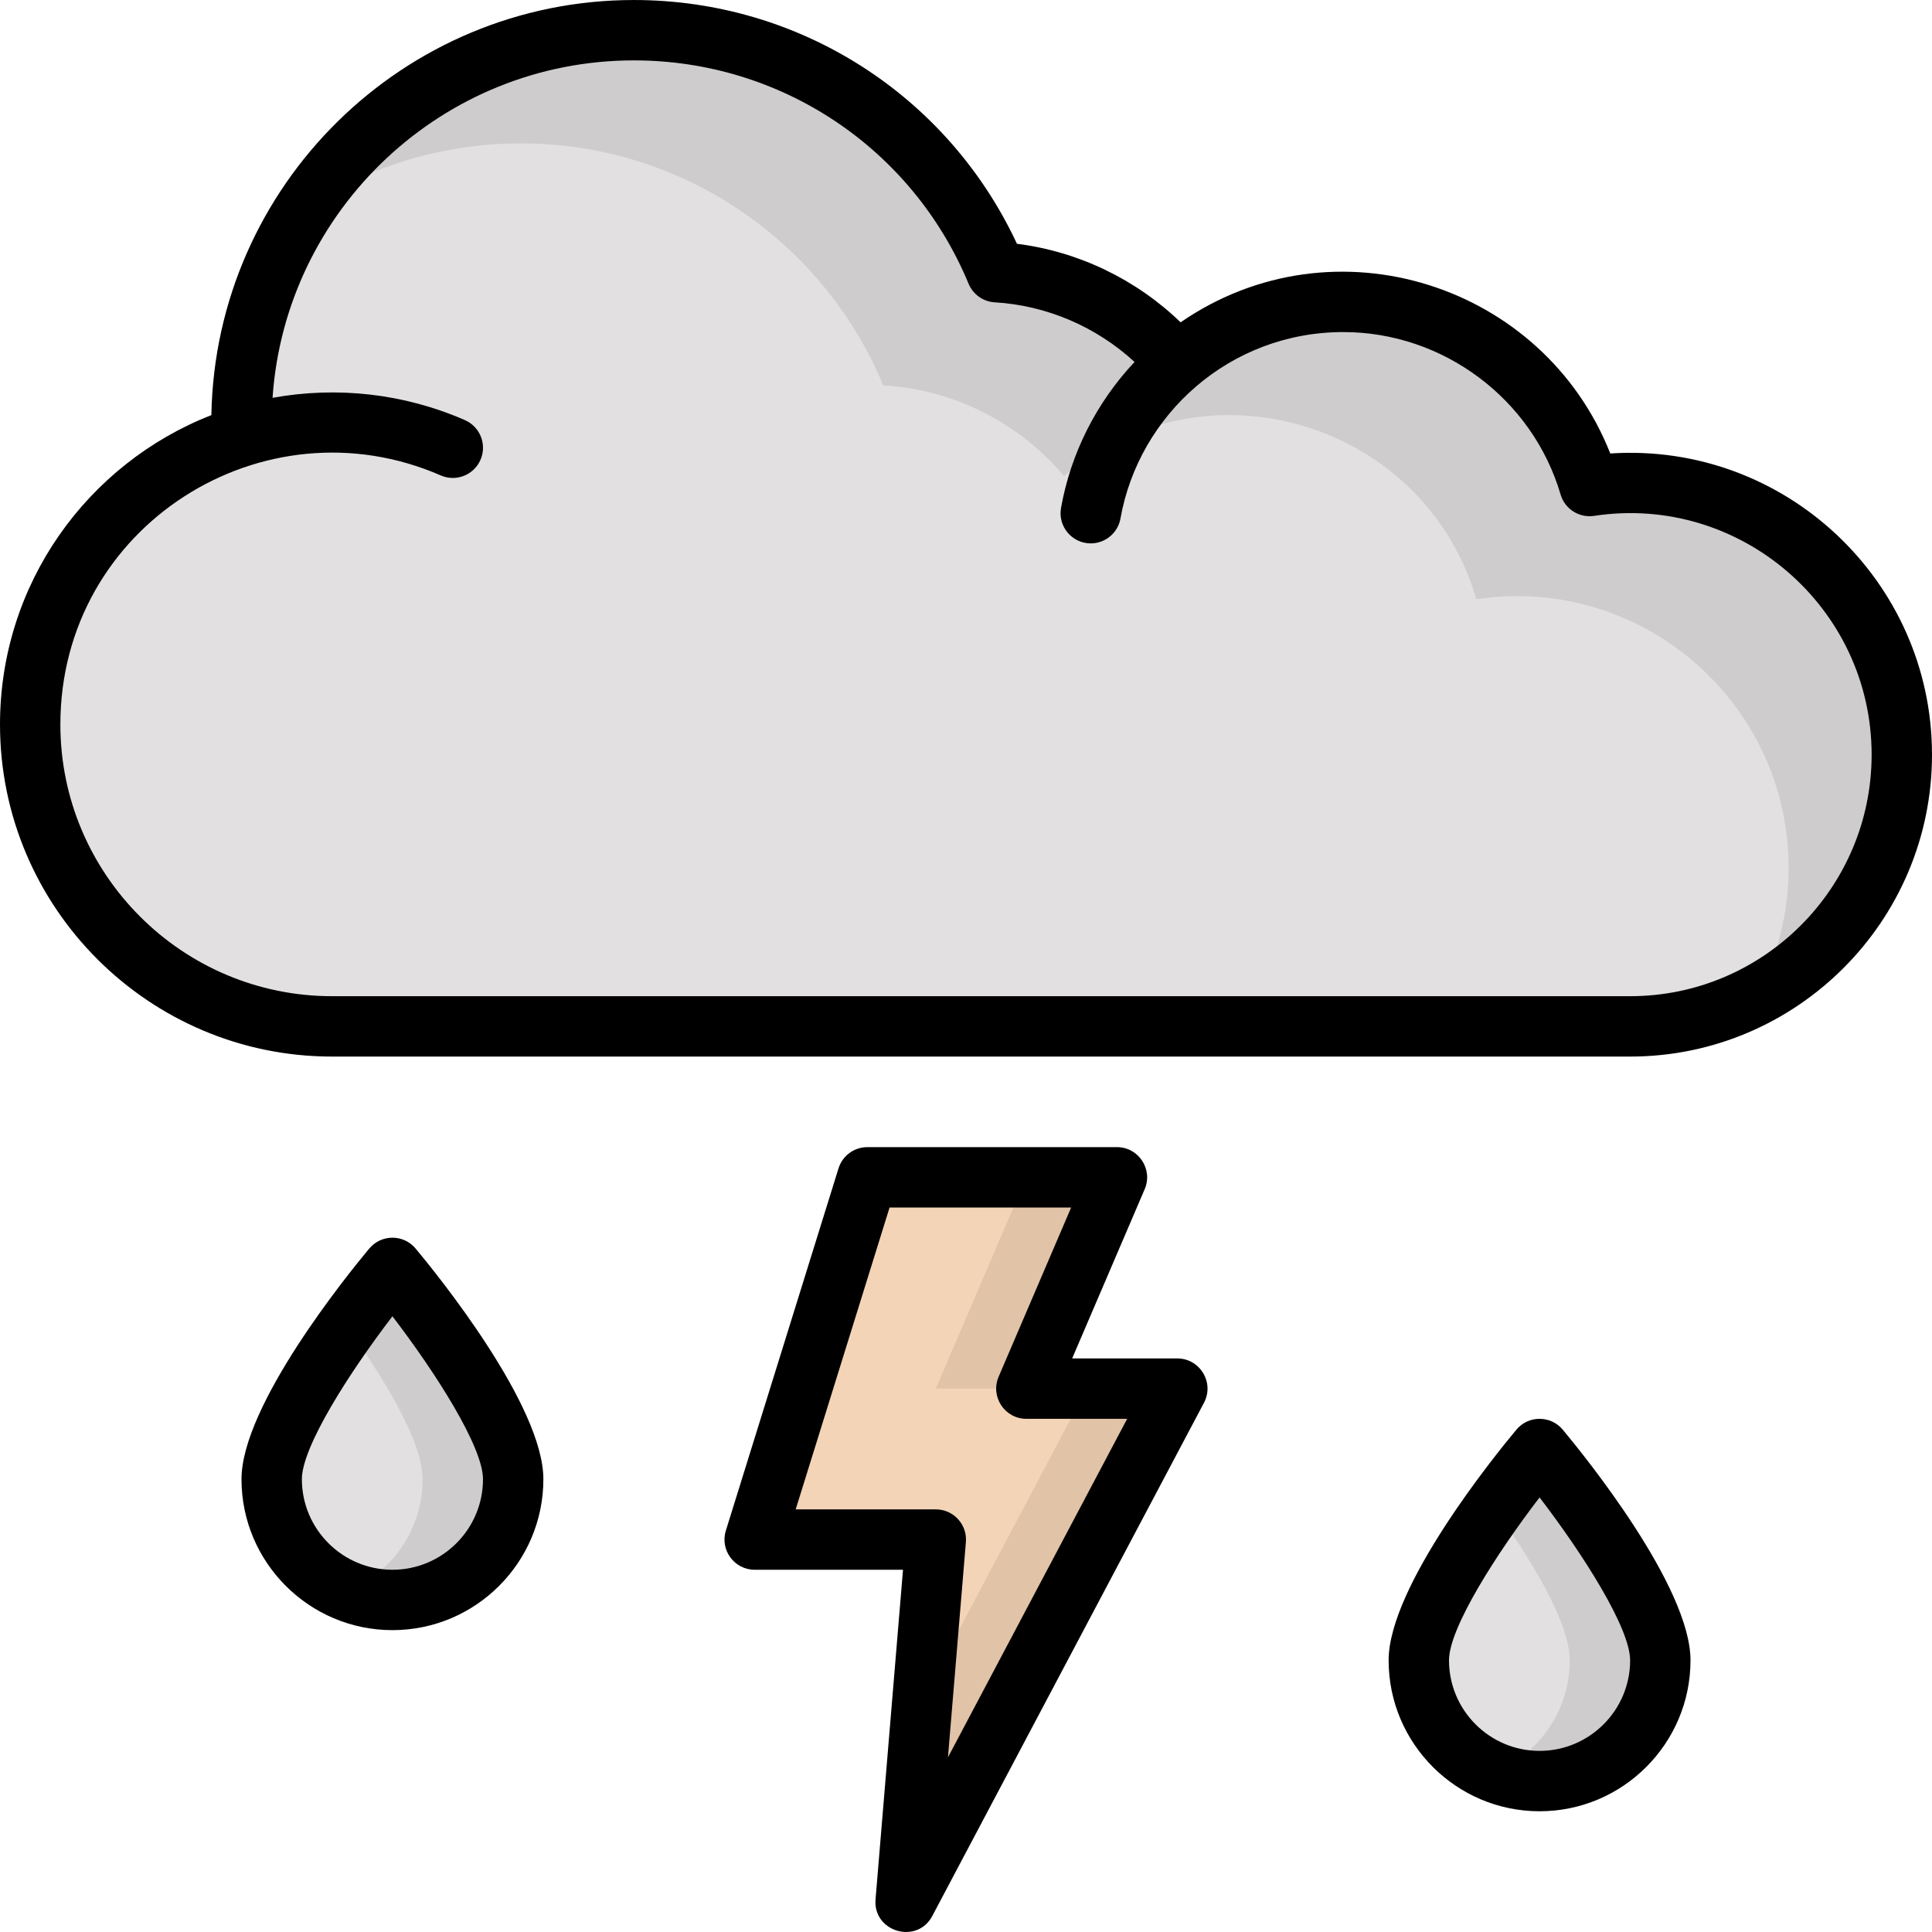 <svg id="Layer_1" enable-background="new 0 0 512 512" height="512" viewBox="0 0 512 512" width="512" xmlns="http://www.w3.org/2000/svg"><g><path d="m504 200.002c0 39.76-32.24 72-72 72h-344c-44.18 0-80-35.82-80-80 0-35.84 23.58-66.19 56.07-76.36-2.16-52.32 35.92-97.98 87.13-106.28 5.46-.9 11.07-1.36 16.8-1.36 43.31 0 80.44 26.48 96.08 64.13 19.2 1.13 36.25 10.22 47.9 24.03 11.91-10.12 25.92-15.26 39.93-16.05 29.95-1.69 59.9 16.53 69.34 48.69 43.53-6.59 82.75 27.19 82.75 71.2z" fill="#e2e0e0"/><path d="m504 200.002c0 27.6-15.54 51.58-38.34 63.66 5.33-10.05 8.34-21.5 8.34-33.66 0-44.01-39.22-77.79-82.75-71.2-9.44-32.16-39.39-50.38-69.34-48.69-14.01.79-28.02 5.93-39.93 16.05-11.65-13.81-28.7-22.9-47.9-24.03-15.64-37.65-52.77-64.13-96.08-64.13-5.73 0-11.34.46-16.8 1.36-14.72 2.39-28.36 7.86-40.26 15.69 15.6-23.72 40.75-40.9 70.26-45.69 5.46-.9 11.07-1.36 16.8-1.36 43.31 0 80.44 26.48 96.08 64.13 19.2 1.13 36.25 10.22 47.9 24.03 11.91-10.12 25.92-15.26 39.93-16.05 29.95-1.69 59.9 16.53 69.34 48.69 43.53-6.59 82.75 27.19 82.75 71.2z" fill="#cecccc"/><path d="m229.857 312.002h66.143l-24 56h40l-72 136 8-96h-48z" fill="#f3d4b7"/><path d="m440 440.002c0 17.673-14.327 32-32 32s-32-14.327-32-32 32-56 32-56 32 38.327 32 56z" fill="#e2e0e0"/><path d="m440 440.002c0 22.738-23.075 38.14-44 29.68 11.72-4.75 20-16.25 20-29.68 0-10.32-10.92-27.69-20-40.36 6.47-9.01 12-15.64 12-15.64s32 38.33 32 56z" fill="#cecccc"/><path d="m136 392.002c0 17.673-14.327 32-32 32s-32-14.327-32-32 32-56 32-56 32 38.327 32 56z" fill="#e2e0e0"/><path d="m136 392.002c0 22.738-23.075 38.14-44 29.68 11.72-4.75 20-16.25 20-29.68 0-10.32-10.92-27.69-20-40.36 6.47-9.01 12-15.64 12-15.64s32 38.33 32 56z" fill="#cecccc"/><path d="m272 368.002h-24l24-56h24z" fill="#e1c3a7"/><path d="m312 368.002-72 136 4.48-53.8 43.52-82.2z" fill="#e1c3a7"/><path d="m312 360.002h-27.868l19.221-44.849c2.259-5.269-1.61-11.151-7.353-11.151h-66.143c-3.503 0-6.599 2.279-7.639 5.624l-29.857 96c-1.601 5.146 2.251 10.376 7.639 10.376h39.306l-7.278 87.336c-.72 8.627 10.982 12.076 15.042 4.407l72-136c2.819-5.322-1.051-11.743-7.07-11.743zm-60.782 105.712 4.754-57.048c.389-4.66-3.293-8.664-7.972-8.664h-37.134l24.881-80h48.121l-19.221 44.849c-2.259 5.269 1.61 11.151 7.353 11.151h26.713z"/><path d="m426.738 120.173c-17.657-44.761-73.109-62.822-113.866-34.757-11.795-11.401-27.094-18.761-43.37-20.813-18.383-39.405-57.706-64.601-101.502-64.601-61.09 0-110.913 49.159-111.982 109.999-32.818 12.861-56.018 44.653-56.018 82.001 0 48.523 39.477 88 88 88h344c44.112 0 80-35.888 80-80 0-46.116-39.091-82.85-85.262-79.829zm5.262 143.829h-344c-39.701 0-72-32.299-72-72 0-52.744 53.985-86.456 100.798-66.009 4.044 1.765 8.762-.073 10.533-4.129 1.769-4.049-.08-8.765-4.129-10.533-16.165-7.061-33.859-9.005-50.973-5.903 3.391-49.88 45.047-89.426 95.771-89.426 38.939 0 73.753 23.237 88.692 59.199 1.175 2.828 3.861 4.737 6.917 4.917 13.798.812 26.942 6.491 37.059 15.805-10.075 10.717-16.909 24.177-19.486 38.68-.868 4.884 2.883 9.4 7.886 9.4 3.805 0 7.179-2.725 7.867-6.602 4.891-27.527 28.97-49.399 59.063-49.399 26.458 0 50.134 17.704 57.574 43.053 1.127 3.841 4.921 6.25 8.875 5.657 38.633-5.863 73.552 24.227 73.552 63.29.001 35.29-28.709 64-63.999 64z"/><path d="m401.859 378.875c-5.654 6.772-33.859 41.545-33.859 61.127 0 22.056 17.944 40 40 40s40-17.944 40-40c0-19.582-28.205-54.355-33.859-61.127-3.195-3.826-9.084-3.83-12.282 0zm6.141 85.127c-13.234 0-24-10.767-24-24 0-8.585 12.557-28.234 24-43.175 11.443 14.94 24 34.59 24 43.175 0 13.233-10.766 24-24 24z"/><path d="m97.859 330.875c-5.654 6.772-33.859 41.545-33.859 61.127 0 22.056 17.944 40 40 40s40-17.944 40-40c0-19.582-28.205-54.355-33.859-61.127-3.195-3.826-9.084-3.83-12.282 0zm6.141 85.127c-13.234 0-24-10.767-24-24 0-8.585 12.557-28.234 24-43.175 11.443 14.94 24 34.59 24 43.175 0 13.233-10.766 24-24 24z"/></g></svg>